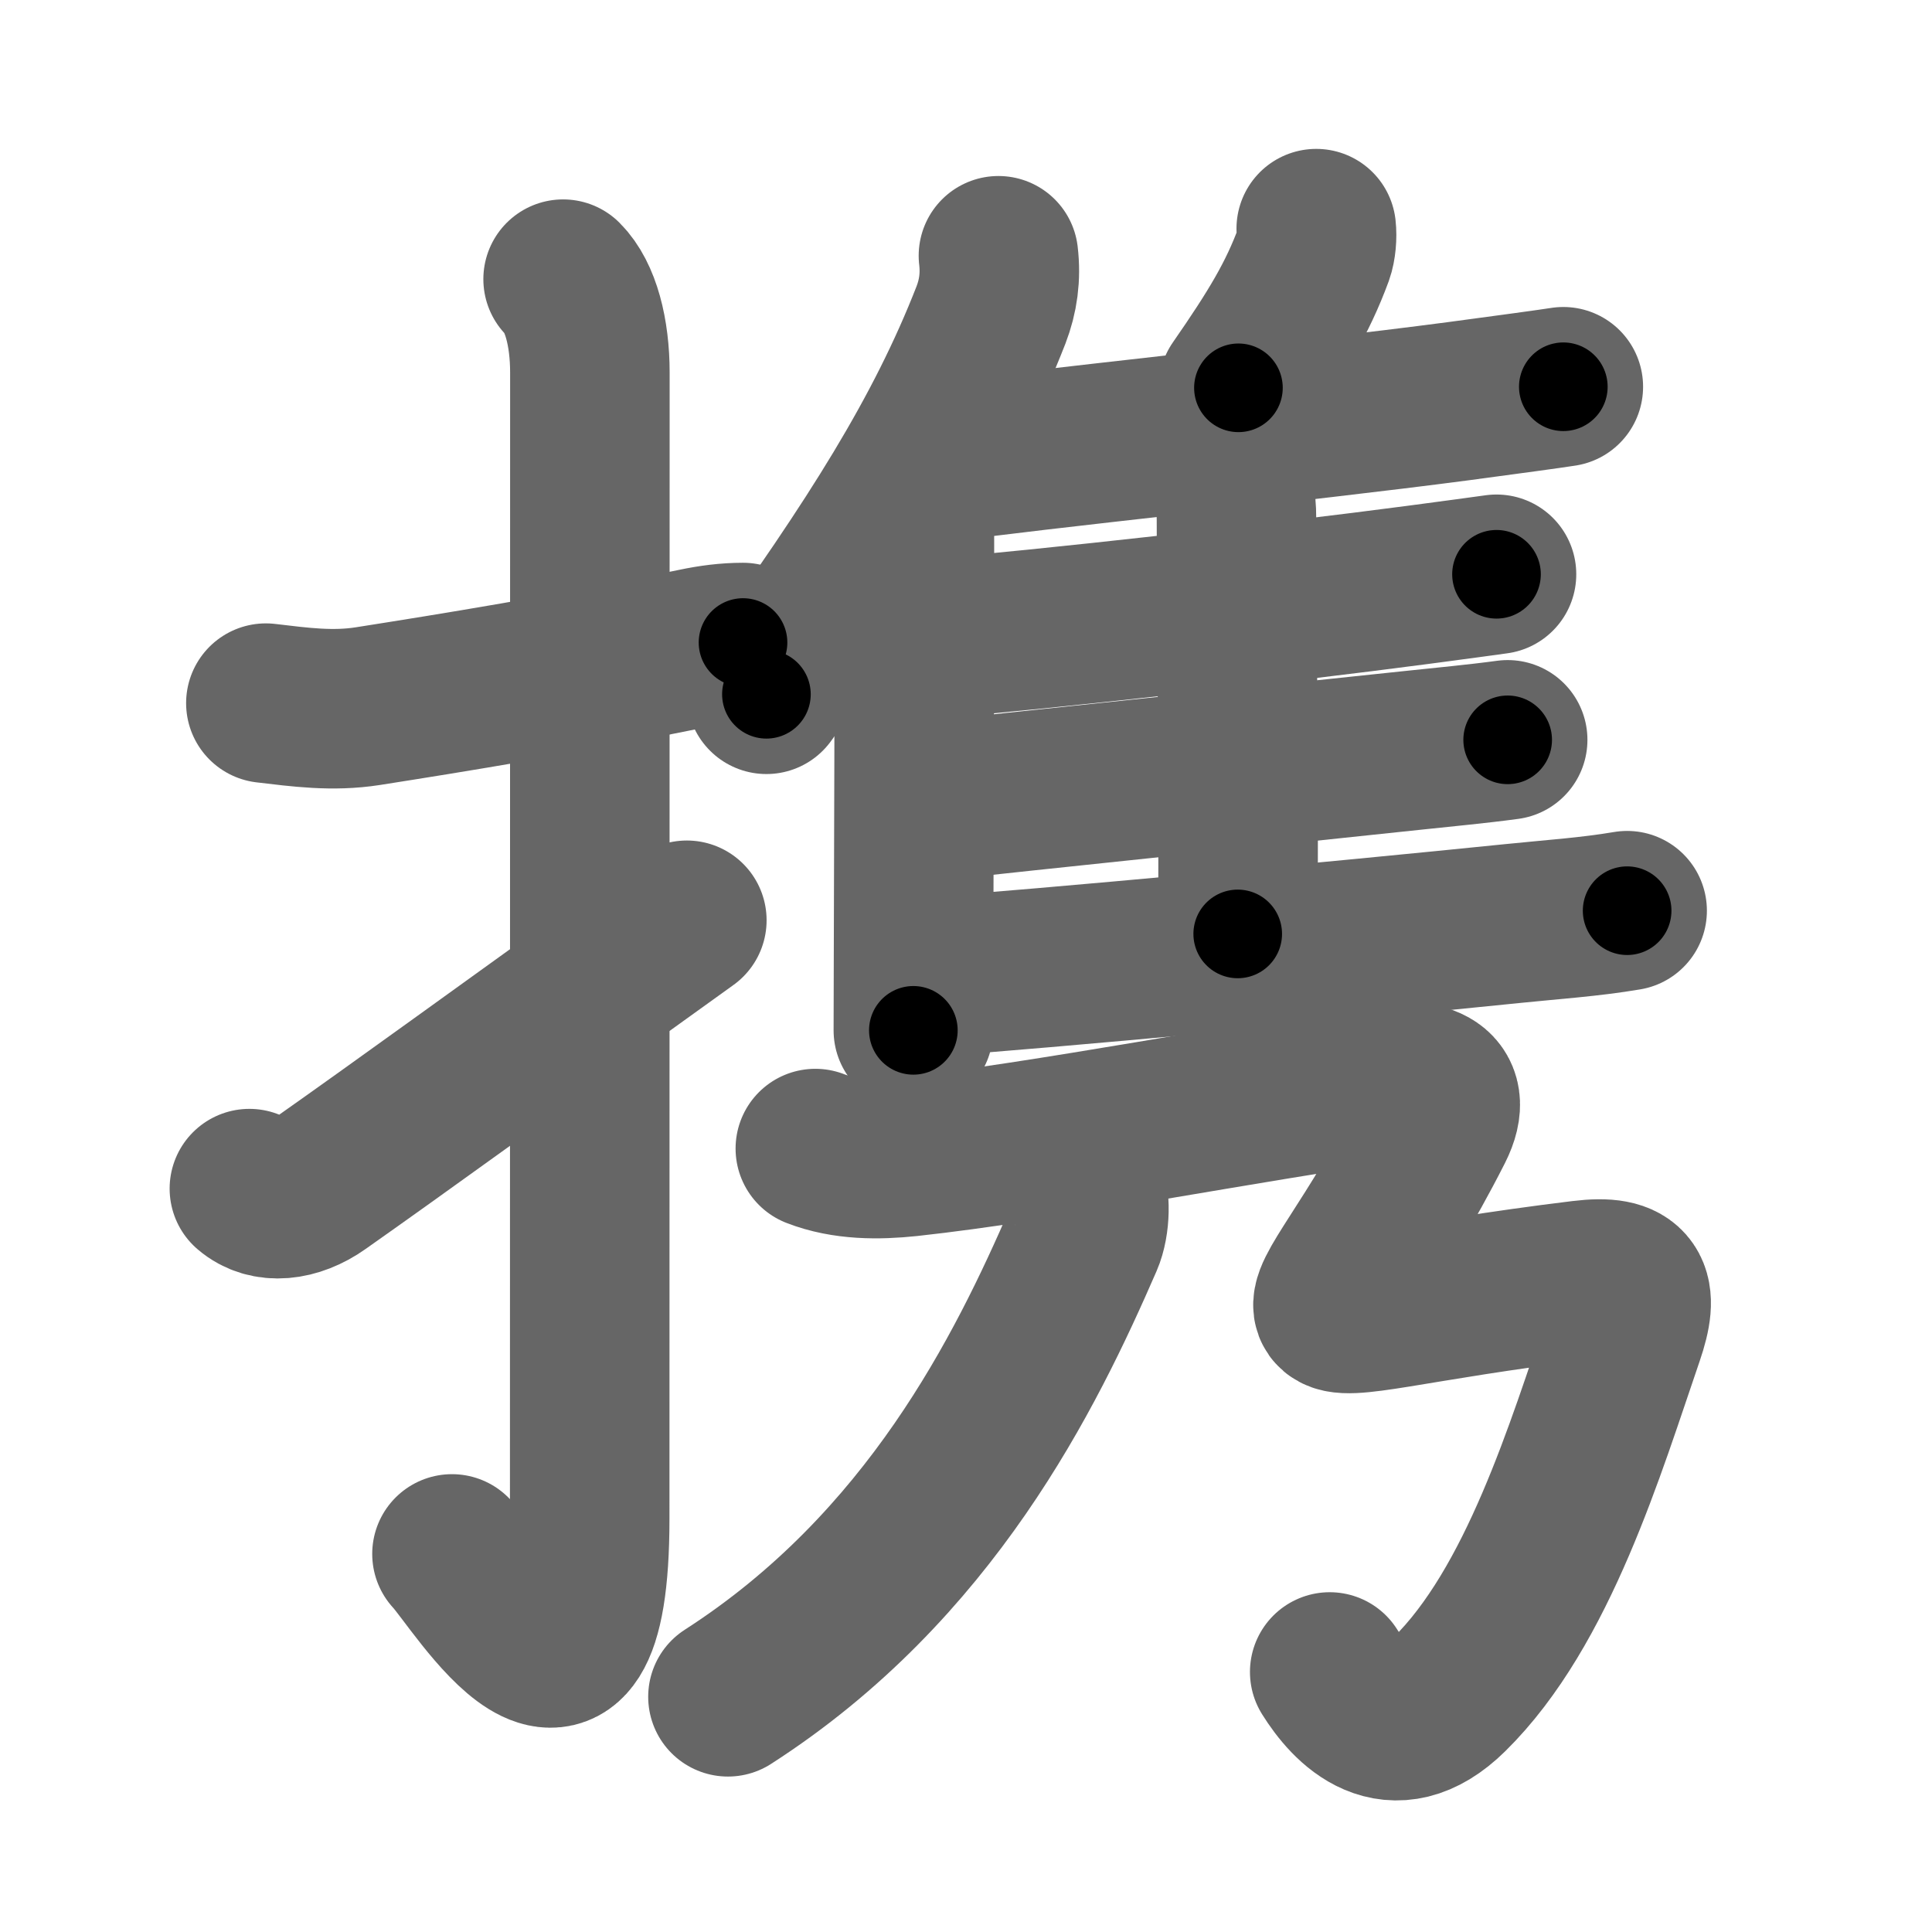 <svg xmlns="http://www.w3.org/2000/svg" width="109" height="109" viewBox="0 0 109 109" id="643a"><g fill="none" stroke="#666" stroke-width="9" stroke-linecap="round" stroke-linejoin="round"><g><g><path d="M15,39.67c1.94,0.23,3.76,0.48,5.75,0.17c4.58-0.72,11.41-1.82,18.51-3.29c0.86-0.18,1.74-0.3,2.66-0.3" /><path d="M31.77,15.75c0.99,0.99,1.51,3,1.51,5.27c0,15.23-0.01,53.21-0.01,64.65c0,14.25-6.32,3.53-7.77,2" /><path d="M14.07,67.06c1.02,0.88,2.59,0.7,3.96-0.27c4.84-3.41,9.47-6.79,20.72-14.87" /></g><g p4:phon="隽" xmlns:p4="http://kanjivg.tagaini.net"><g><g><path d="M56.33,14.43c0.14,1.19-0.01,2.27-0.42,3.34c-2.65,6.79-6.53,12.88-12.67,21.4" /><path d="M51.02,28.45c0.58,0.58,0.57,1.12,0.57,2.3c0,6.97-0.03,17.27-0.05,23.51c0,1.6-0.01,2.93-0.01,3.87" /></g><path d="M74.26,12.9c0.05,0.44,0,1.04-0.14,1.43c-0.92,2.5-2.1,4.45-4.25,7.55" /><path d="M52.94,26.11c5.33-0.76,20.34-2.29,29.3-3.47c2.99-0.4,5.2-0.7,5.96-0.82" /><path d="M68.87,26.29c0.73,0.73,0.89,1.84,0.89,3.02c0,4.82,0.15,16.3,0.07,23.38" /><path d="M52.36,36.06c6.77-0.56,19.96-2.05,27.62-3.06c2.2-0.29,3.81-0.51,4.45-0.6" /><path d="M52.46,45.22c5.34-0.61,19.33-2.04,27.29-2.89c1.77-0.19,3.54-0.35,5.31-0.59" /><path d="M52.35,55.12c6.53-0.46,23.24-2.02,33.04-3.02c2.13-0.22,4.29-0.36,6.41-0.72" /></g><g><g><path d="M61.2,66.91c0.33,0.6,0.32,2.1-0.08,3.02c-3.24,7.45-8.62,18.45-20.05,25.8" /></g><path d="M46,64.8c1.67,0.65,3.54,0.64,5.26,0.46c7.58-0.82,19.7-3.19,26.74-4.14c2.04-0.28,4.12,0.02,2.89,2.47c-6.87,13.54-10.9,10.99,8.36,8.64c2.82-0.35,3.24,0.61,2.38,3.12c-2.17,6.32-4.84,15.31-9.87,20.25c-3.21,3.16-5.61,0.54-6.74-1.27" /></g></g></g></g><g fill="none" stroke="#000" stroke-width="5" stroke-linecap="round" stroke-linejoin="round"><g><g><path d="M15,39.67c1.94,0.23,3.76,0.48,5.75,0.17c4.58-0.72,11.41-1.82,18.51-3.29c0.86-0.18,1.74-0.3,2.66-0.3" stroke-dasharray="27.258" stroke-dashoffset="27.258"><animate attributeName="stroke-dashoffset" values="27.258;27.258;0" dur="0.273s" fill="freeze" begin="0s;643a.click" /></path><path d="M31.77,15.75c0.99,0.99,1.51,3,1.51,5.27c0,15.23-0.01,53.21-0.01,64.65c0,14.25-6.32,3.53-7.77,2" stroke-dasharray="86.288" stroke-dashoffset="86.288"><animate attributeName="stroke-dashoffset" values="86.288" fill="freeze" begin="643a.click" /><animate attributeName="stroke-dashoffset" values="86.288;86.288;0" keyTimes="0;0.296;1" dur="0.922s" fill="freeze" begin="0s;643a.click" /></path><path d="M14.07,67.06c1.02,0.88,2.59,0.7,3.96-0.27c4.84-3.41,9.47-6.79,20.72-14.87" stroke-dasharray="29.784" stroke-dashoffset="29.784"><animate attributeName="stroke-dashoffset" values="29.784" fill="freeze" begin="643a.click" /><animate attributeName="stroke-dashoffset" values="29.784;29.784;0" keyTimes="0;0.756;1" dur="1.22s" fill="freeze" begin="0s;643a.click" /></path></g><g p4:phon="隽" xmlns:p4="http://kanjivg.tagaini.net"><g><g><path d="M56.33,14.43c0.14,1.19-0.01,2.27-0.42,3.34c-2.65,6.79-6.53,12.88-12.67,21.4" stroke-dasharray="28.34" stroke-dashoffset="28.34"><animate attributeName="stroke-dashoffset" values="28.34" fill="freeze" begin="643a.click" /><animate attributeName="stroke-dashoffset" values="28.34;28.34;0" keyTimes="0;0.812;1" dur="1.503s" fill="freeze" begin="0s;643a.click" /></path><path d="M51.02,28.45c0.58,0.58,0.57,1.12,0.57,2.3c0,6.97-0.03,17.27-0.05,23.51c0,1.6-0.01,2.93-0.01,3.87" stroke-dasharray="29.83" stroke-dashoffset="29.83"><animate attributeName="stroke-dashoffset" values="29.83" fill="freeze" begin="643a.click" /><animate attributeName="stroke-dashoffset" values="29.83;29.83;0" keyTimes="0;0.835;1" dur="1.801s" fill="freeze" begin="0s;643a.click" /></path></g><path d="M74.26,12.9c0.05,0.44,0,1.04-0.14,1.43c-0.92,2.5-2.1,4.45-4.25,7.55" stroke-dasharray="10.138" stroke-dashoffset="10.138"><animate attributeName="stroke-dashoffset" values="10.138" fill="freeze" begin="643a.click" /><animate attributeName="stroke-dashoffset" values="10.138;10.138;0" keyTimes="0;0.947;1" dur="1.902s" fill="freeze" begin="0s;643a.click" /></path><path d="M52.94,26.11c5.33-0.76,20.34-2.29,29.3-3.47c2.99-0.4,5.2-0.7,5.96-0.82" stroke-dasharray="35.523" stroke-dashoffset="35.523"><animate attributeName="stroke-dashoffset" values="35.523" fill="freeze" begin="643a.click" /><animate attributeName="stroke-dashoffset" values="35.523;35.523;0" keyTimes="0;0.843;1" dur="2.257s" fill="freeze" begin="0s;643a.click" /></path><path d="M68.87,26.29c0.73,0.73,0.89,1.84,0.89,3.02c0,4.82,0.15,16.3,0.07,23.38" stroke-dasharray="26.614" stroke-dashoffset="26.614"><animate attributeName="stroke-dashoffset" values="26.614" fill="freeze" begin="643a.click" /><animate attributeName="stroke-dashoffset" values="26.614;26.614;0" keyTimes="0;0.895;1" dur="2.523s" fill="freeze" begin="0s;643a.click" /></path><path d="M52.36,36.06c6.77-0.56,19.96-2.05,27.62-3.06c2.2-0.29,3.81-0.51,4.45-0.6" stroke-dasharray="32.282" stroke-dashoffset="32.282"><animate attributeName="stroke-dashoffset" values="32.282" fill="freeze" begin="643a.click" /><animate attributeName="stroke-dashoffset" values="32.282;32.282;0" keyTimes="0;0.887;1" dur="2.846s" fill="freeze" begin="0s;643a.click" /></path><path d="M52.46,45.22c5.34-0.61,19.33-2.04,27.29-2.89c1.77-0.19,3.54-0.35,5.31-0.59" stroke-dasharray="32.787" stroke-dashoffset="32.787"><animate attributeName="stroke-dashoffset" values="32.787" fill="freeze" begin="643a.click" /><animate attributeName="stroke-dashoffset" values="32.787;32.787;0" keyTimes="0;0.897;1" dur="3.174s" fill="freeze" begin="0s;643a.click" /></path><path d="M52.35,55.12c6.53-0.46,23.24-2.02,33.04-3.02c2.13-0.22,4.29-0.36,6.41-0.72" stroke-dasharray="39.631" stroke-dashoffset="39.631"><animate attributeName="stroke-dashoffset" values="39.631" fill="freeze" begin="643a.click" /><animate attributeName="stroke-dashoffset" values="39.631;39.631;0" keyTimes="0;0.889;1" dur="3.57s" fill="freeze" begin="0s;643a.click" /></path></g><g><g><path d="M61.2,66.91c0.33,0.6,0.32,2.1-0.08,3.02c-3.24,7.45-8.62,18.45-20.05,25.8" stroke-dasharray="36.284" stroke-dashoffset="36.284"><animate attributeName="stroke-dashoffset" values="36.284" fill="freeze" begin="643a.click" /><animate attributeName="stroke-dashoffset" values="36.284;36.284;0" keyTimes="0;0.908;1" dur="3.933s" fill="freeze" begin="0s;643a.click" /></path></g><path d="M46,64.8c1.67,0.65,3.54,0.64,5.26,0.46c7.58-0.82,19.7-3.19,26.74-4.14c2.04-0.28,4.12,0.02,2.89,2.47c-6.87,13.54-10.9,10.99,8.36,8.64c2.82-0.35,3.24,0.61,2.38,3.12c-2.17,6.32-4.84,15.31-9.87,20.25c-3.21,3.16-5.61,0.54-6.74-1.27" stroke-dasharray="100.112" stroke-dashoffset="100.112"><animate attributeName="stroke-dashoffset" values="100.112" fill="freeze" begin="643a.click" /><animate attributeName="stroke-dashoffset" values="100.112;100.112;0" keyTimes="0;0.839;1" dur="4.686s" fill="freeze" begin="0s;643a.click" /></path></g></g></g></g></svg>
